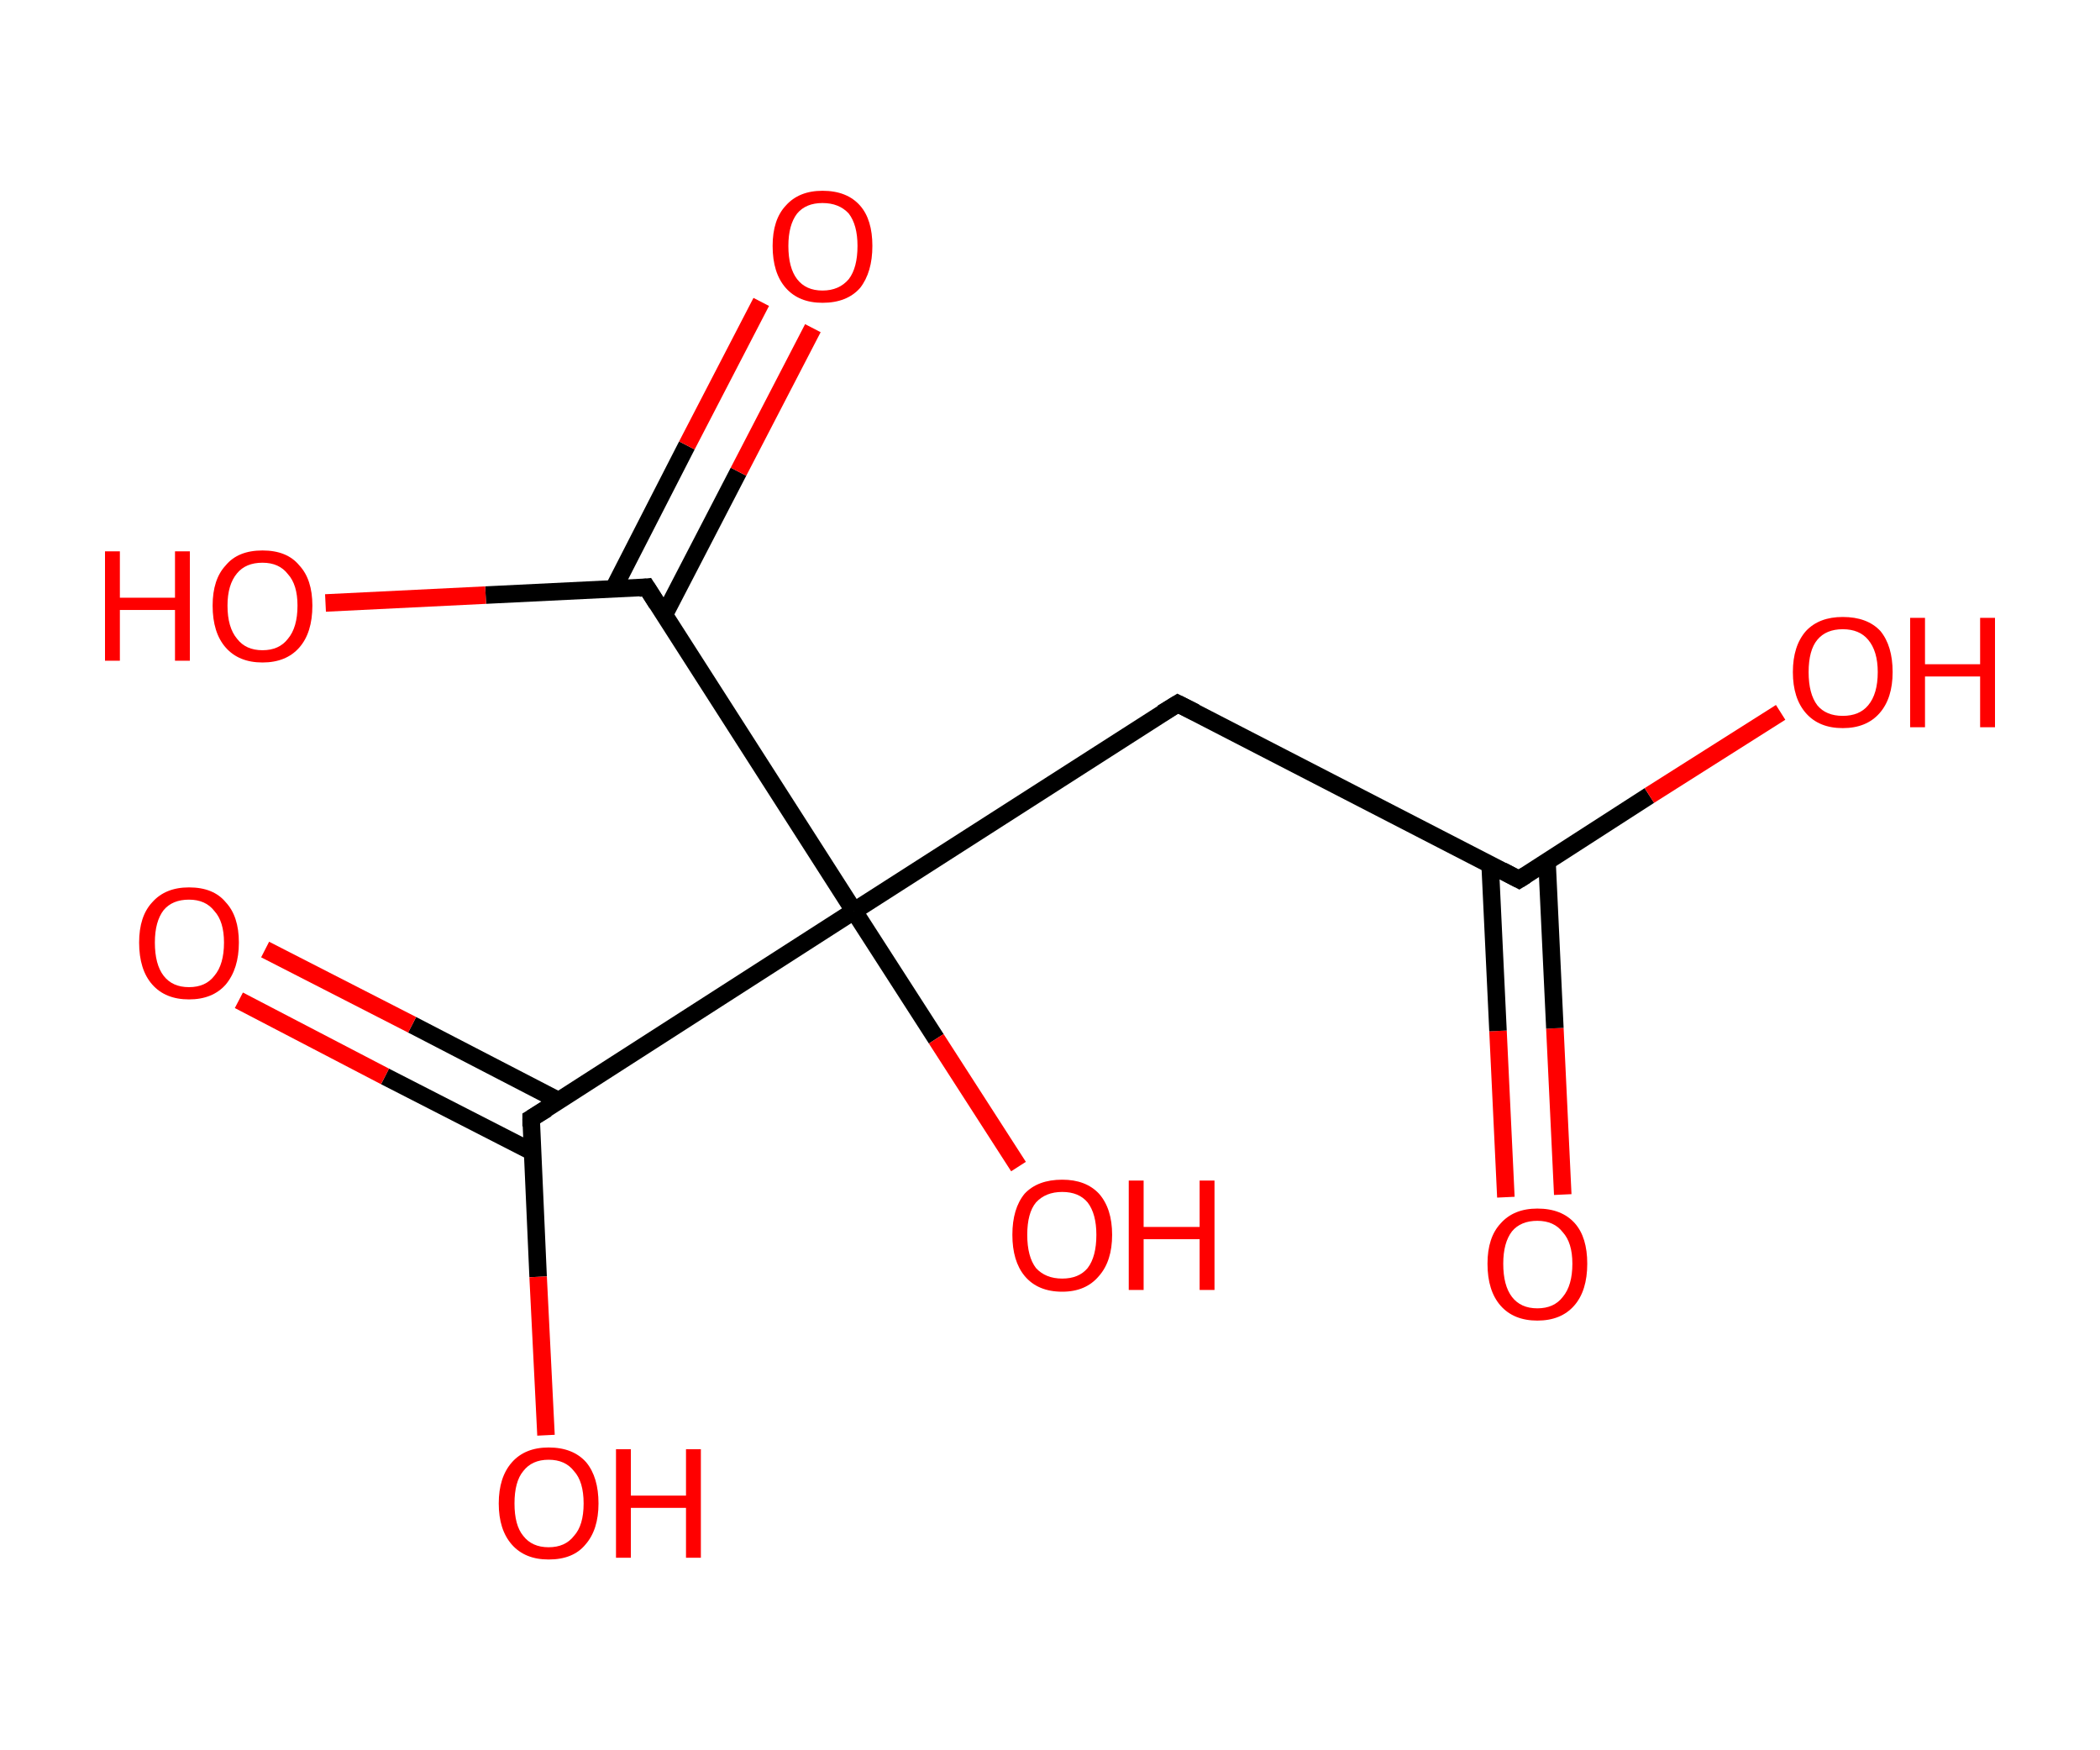 <?xml version='1.0' encoding='ASCII' standalone='yes'?>
<svg xmlns="http://www.w3.org/2000/svg" xmlns:rdkit="http://www.rdkit.org/xml" xmlns:xlink="http://www.w3.org/1999/xlink" version="1.1" baseProfile="full" xml:space="preserve" width="240px" height="200px" viewBox="0 0 240 200">
<!-- END OF HEADER -->
<rect style="opacity:1.0;fill:#FFFFFF;stroke:none" width="240.0" height="200.0" x="0.0" y="0.0"> </rect>
<path class="bond-0 atom-0 atom-1" d="M 172.1,136.8 L 171.2,117.8" style="fill:none;fill-rule:evenodd;stroke:#FF0000;stroke-width:2.0px;stroke-linecap:butt;stroke-linejoin:miter;stroke-opacity:1"/>
<path class="bond-0 atom-0 atom-1" d="M 171.2,117.8 L 170.3,98.8" style="fill:none;fill-rule:evenodd;stroke:#000000;stroke-width:2.0px;stroke-linecap:butt;stroke-linejoin:miter;stroke-opacity:1"/>
<path class="bond-0 atom-0 atom-1" d="M 178.6,136.5 L 177.7,117.5" style="fill:none;fill-rule:evenodd;stroke:#FF0000;stroke-width:2.0px;stroke-linecap:butt;stroke-linejoin:miter;stroke-opacity:1"/>
<path class="bond-0 atom-0 atom-1" d="M 177.7,117.5 L 176.8,98.4" style="fill:none;fill-rule:evenodd;stroke:#000000;stroke-width:2.0px;stroke-linecap:butt;stroke-linejoin:miter;stroke-opacity:1"/>
<path class="bond-1 atom-1 atom-2" d="M 173.6,100.5 L 188.5,90.9" style="fill:none;fill-rule:evenodd;stroke:#000000;stroke-width:2.0px;stroke-linecap:butt;stroke-linejoin:miter;stroke-opacity:1"/>
<path class="bond-1 atom-1 atom-2" d="M 188.5,90.9 L 203.5,81.4" style="fill:none;fill-rule:evenodd;stroke:#FF0000;stroke-width:2.0px;stroke-linecap:butt;stroke-linejoin:miter;stroke-opacity:1"/>
<path class="bond-2 atom-1 atom-3" d="M 173.6,100.5 L 134.6,80.4" style="fill:none;fill-rule:evenodd;stroke:#000000;stroke-width:2.0px;stroke-linecap:butt;stroke-linejoin:miter;stroke-opacity:1"/>
<path class="bond-3 atom-3 atom-4" d="M 134.6,80.4 L 97.6,104.1" style="fill:none;fill-rule:evenodd;stroke:#000000;stroke-width:2.0px;stroke-linecap:butt;stroke-linejoin:miter;stroke-opacity:1"/>
<path class="bond-4 atom-4 atom-5" d="M 97.6,104.1 L 107.0,118.7" style="fill:none;fill-rule:evenodd;stroke:#000000;stroke-width:2.0px;stroke-linecap:butt;stroke-linejoin:miter;stroke-opacity:1"/>
<path class="bond-4 atom-4 atom-5" d="M 107.0,118.7 L 116.4,133.3" style="fill:none;fill-rule:evenodd;stroke:#FF0000;stroke-width:2.0px;stroke-linecap:butt;stroke-linejoin:miter;stroke-opacity:1"/>
<path class="bond-5 atom-4 atom-6" d="M 97.6,104.1 L 60.7,127.8" style="fill:none;fill-rule:evenodd;stroke:#000000;stroke-width:2.0px;stroke-linecap:butt;stroke-linejoin:miter;stroke-opacity:1"/>
<path class="bond-6 atom-6 atom-7" d="M 63.9,125.8 L 47.1,117.1" style="fill:none;fill-rule:evenodd;stroke:#000000;stroke-width:2.0px;stroke-linecap:butt;stroke-linejoin:miter;stroke-opacity:1"/>
<path class="bond-6 atom-6 atom-7" d="M 47.1,117.1 L 30.3,108.5" style="fill:none;fill-rule:evenodd;stroke:#FF0000;stroke-width:2.0px;stroke-linecap:butt;stroke-linejoin:miter;stroke-opacity:1"/>
<path class="bond-6 atom-6 atom-7" d="M 60.8,131.6 L 44.0,123.0" style="fill:none;fill-rule:evenodd;stroke:#000000;stroke-width:2.0px;stroke-linecap:butt;stroke-linejoin:miter;stroke-opacity:1"/>
<path class="bond-6 atom-6 atom-7" d="M 44.0,123.0 L 27.3,114.3" style="fill:none;fill-rule:evenodd;stroke:#FF0000;stroke-width:2.0px;stroke-linecap:butt;stroke-linejoin:miter;stroke-opacity:1"/>
<path class="bond-7 atom-6 atom-8" d="M 60.7,127.8 L 61.5,145.9" style="fill:none;fill-rule:evenodd;stroke:#000000;stroke-width:2.0px;stroke-linecap:butt;stroke-linejoin:miter;stroke-opacity:1"/>
<path class="bond-7 atom-6 atom-8" d="M 61.5,145.9 L 62.4,164.0" style="fill:none;fill-rule:evenodd;stroke:#FF0000;stroke-width:2.0px;stroke-linecap:butt;stroke-linejoin:miter;stroke-opacity:1"/>
<path class="bond-8 atom-4 atom-9" d="M 97.6,104.1 L 73.9,67.1" style="fill:none;fill-rule:evenodd;stroke:#000000;stroke-width:2.0px;stroke-linecap:butt;stroke-linejoin:miter;stroke-opacity:1"/>
<path class="bond-9 atom-9 atom-10" d="M 75.9,70.3 L 84.4,53.9" style="fill:none;fill-rule:evenodd;stroke:#000000;stroke-width:2.0px;stroke-linecap:butt;stroke-linejoin:miter;stroke-opacity:1"/>
<path class="bond-9 atom-9 atom-10" d="M 84.4,53.9 L 92.9,37.5" style="fill:none;fill-rule:evenodd;stroke:#FF0000;stroke-width:2.0px;stroke-linecap:butt;stroke-linejoin:miter;stroke-opacity:1"/>
<path class="bond-9 atom-9 atom-10" d="M 70.1,67.3 L 78.5,50.9" style="fill:none;fill-rule:evenodd;stroke:#000000;stroke-width:2.0px;stroke-linecap:butt;stroke-linejoin:miter;stroke-opacity:1"/>
<path class="bond-9 atom-9 atom-10" d="M 78.5,50.9 L 87.0,34.5" style="fill:none;fill-rule:evenodd;stroke:#FF0000;stroke-width:2.0px;stroke-linecap:butt;stroke-linejoin:miter;stroke-opacity:1"/>
<path class="bond-10 atom-9 atom-11" d="M 73.9,67.1 L 55.5,68.0" style="fill:none;fill-rule:evenodd;stroke:#000000;stroke-width:2.0px;stroke-linecap:butt;stroke-linejoin:miter;stroke-opacity:1"/>
<path class="bond-10 atom-9 atom-11" d="M 55.5,68.0 L 37.2,68.9" style="fill:none;fill-rule:evenodd;stroke:#FF0000;stroke-width:2.0px;stroke-linecap:butt;stroke-linejoin:miter;stroke-opacity:1"/>
<path d="M 174.4,100.0 L 173.6,100.5 L 171.7,99.5" style="fill:none;stroke:#000000;stroke-width:2.0px;stroke-linecap:butt;stroke-linejoin:miter;stroke-opacity:1;"/>
<path d="M 136.6,81.4 L 134.6,80.4 L 132.8,81.5" style="fill:none;stroke:#000000;stroke-width:2.0px;stroke-linecap:butt;stroke-linejoin:miter;stroke-opacity:1;"/>
<path d="M 62.5,126.7 L 60.7,127.8 L 60.7,128.7" style="fill:none;stroke:#000000;stroke-width:2.0px;stroke-linecap:butt;stroke-linejoin:miter;stroke-opacity:1;"/>
<path d="M 75.1,69.0 L 73.9,67.1 L 73.0,67.2" style="fill:none;stroke:#000000;stroke-width:2.0px;stroke-linecap:butt;stroke-linejoin:miter;stroke-opacity:1;"/>
<path class="atom-0" d="M 170.0 144.4 Q 170.0 141.4, 171.5 139.8 Q 173.0 138.1, 175.7 138.1 Q 178.5 138.1, 180.0 139.8 Q 181.4 141.4, 181.4 144.4 Q 181.4 147.5, 179.9 149.2 Q 178.4 150.9, 175.7 150.9 Q 173.0 150.9, 171.5 149.2 Q 170.0 147.5, 170.0 144.4 M 175.7 149.5 Q 177.6 149.5, 178.6 148.2 Q 179.7 146.9, 179.7 144.4 Q 179.7 142.0, 178.6 140.8 Q 177.6 139.5, 175.7 139.5 Q 173.8 139.5, 172.8 140.7 Q 171.8 142.0, 171.8 144.4 Q 171.8 146.9, 172.8 148.2 Q 173.8 149.5, 175.7 149.5 " fill="#FF0000"/>
<path class="atom-2" d="M 204.9 76.8 Q 204.9 73.8, 206.4 72.1 Q 207.9 70.5, 210.6 70.5 Q 213.4 70.5, 214.9 72.1 Q 216.3 73.8, 216.3 76.8 Q 216.3 79.8, 214.8 81.5 Q 213.3 83.2, 210.6 83.2 Q 207.9 83.2, 206.4 81.5 Q 204.9 79.8, 204.9 76.8 M 210.6 81.8 Q 212.5 81.8, 213.5 80.6 Q 214.6 79.3, 214.6 76.8 Q 214.6 74.4, 213.5 73.1 Q 212.5 71.9, 210.6 71.9 Q 208.7 71.9, 207.7 73.1 Q 206.7 74.3, 206.7 76.8 Q 206.7 79.3, 207.7 80.6 Q 208.7 81.8, 210.6 81.8 " fill="#FF0000"/>
<path class="atom-2" d="M 218.3 70.6 L 220.0 70.6 L 220.0 75.9 L 226.3 75.9 L 226.3 70.6 L 228.0 70.6 L 228.0 83.1 L 226.3 83.1 L 226.3 77.3 L 220.0 77.3 L 220.0 83.1 L 218.3 83.1 L 218.3 70.6 " fill="#FF0000"/>
<path class="atom-5" d="M 115.7 141.1 Q 115.7 138.1, 117.1 136.4 Q 118.6 134.8, 121.4 134.8 Q 124.1 134.8, 125.6 136.4 Q 127.1 138.1, 127.1 141.1 Q 127.1 144.1, 125.6 145.8 Q 124.1 147.6, 121.4 147.6 Q 118.6 147.6, 117.1 145.8 Q 115.7 144.1, 115.7 141.1 M 121.4 146.1 Q 123.3 146.1, 124.3 144.9 Q 125.3 143.6, 125.3 141.1 Q 125.3 138.7, 124.3 137.4 Q 123.3 136.2, 121.4 136.2 Q 119.5 136.2, 118.4 137.4 Q 117.4 138.6, 117.4 141.1 Q 117.4 143.6, 118.4 144.9 Q 119.5 146.1, 121.4 146.1 " fill="#FF0000"/>
<path class="atom-5" d="M 129.0 134.9 L 130.7 134.9 L 130.7 140.2 L 137.1 140.2 L 137.1 134.9 L 138.8 134.9 L 138.8 147.4 L 137.1 147.4 L 137.1 141.6 L 130.7 141.6 L 130.7 147.4 L 129.0 147.4 L 129.0 134.9 " fill="#FF0000"/>
<path class="atom-7" d="M 15.9 107.7 Q 15.9 104.7, 17.4 103.1 Q 18.9 101.4, 21.6 101.4 Q 24.4 101.4, 25.8 103.1 Q 27.3 104.7, 27.3 107.7 Q 27.3 110.7, 25.8 112.5 Q 24.3 114.2, 21.6 114.2 Q 18.9 114.2, 17.4 112.5 Q 15.9 110.8, 15.9 107.7 M 21.6 112.8 Q 23.5 112.8, 24.5 111.5 Q 25.6 110.2, 25.6 107.7 Q 25.6 105.3, 24.5 104.1 Q 23.5 102.8, 21.6 102.8 Q 19.7 102.8, 18.7 104.0 Q 17.7 105.3, 17.7 107.7 Q 17.7 110.2, 18.7 111.5 Q 19.7 112.8, 21.6 112.8 " fill="#FF0000"/>
<path class="atom-8" d="M 57.0 171.8 Q 57.0 168.8, 58.5 167.1 Q 60.0 165.4, 62.7 165.4 Q 65.5 165.4, 67.0 167.1 Q 68.4 168.8, 68.4 171.8 Q 68.4 174.8, 66.9 176.5 Q 65.5 178.2, 62.7 178.2 Q 60.0 178.2, 58.5 176.5 Q 57.0 174.8, 57.0 171.8 M 62.7 176.8 Q 64.6 176.8, 65.6 175.5 Q 66.7 174.3, 66.7 171.8 Q 66.7 169.3, 65.6 168.1 Q 64.6 166.8, 62.7 166.8 Q 60.8 166.8, 59.8 168.1 Q 58.8 169.3, 58.8 171.8 Q 58.8 174.3, 59.8 175.5 Q 60.8 176.8, 62.7 176.8 " fill="#FF0000"/>
<path class="atom-8" d="M 70.4 165.6 L 72.1 165.6 L 72.1 170.9 L 78.4 170.9 L 78.4 165.6 L 80.1 165.6 L 80.1 178.0 L 78.4 178.0 L 78.4 172.3 L 72.1 172.3 L 72.1 178.0 L 70.4 178.0 L 70.4 165.6 " fill="#FF0000"/>
<path class="atom-10" d="M 88.3 28.1 Q 88.3 25.1, 89.8 23.5 Q 91.3 21.8, 94.0 21.8 Q 96.8 21.8, 98.3 23.5 Q 99.7 25.1, 99.7 28.1 Q 99.7 31.1, 98.3 32.9 Q 96.8 34.6, 94.0 34.6 Q 91.3 34.6, 89.8 32.9 Q 88.3 31.2, 88.3 28.1 M 94.0 33.2 Q 95.9 33.2, 97.0 31.9 Q 98.0 30.6, 98.0 28.1 Q 98.0 25.7, 97.0 24.4 Q 95.9 23.2, 94.0 23.2 Q 92.1 23.2, 91.1 24.4 Q 90.1 25.7, 90.1 28.1 Q 90.1 30.6, 91.1 31.9 Q 92.1 33.2, 94.0 33.2 " fill="#FF0000"/>
<path class="atom-11" d="M 12.0 63.0 L 13.7 63.0 L 13.7 68.3 L 20.0 68.3 L 20.0 63.0 L 21.7 63.0 L 21.7 75.5 L 20.0 75.5 L 20.0 69.7 L 13.7 69.7 L 13.7 75.5 L 12.0 75.5 L 12.0 63.0 " fill="#FF0000"/>
<path class="atom-11" d="M 24.3 69.2 Q 24.3 66.2, 25.8 64.6 Q 27.2 62.9, 30.0 62.9 Q 32.8 62.9, 34.2 64.6 Q 35.7 66.2, 35.7 69.2 Q 35.7 72.3, 34.2 74.0 Q 32.7 75.7, 30.0 75.7 Q 27.3 75.7, 25.8 74.0 Q 24.3 72.3, 24.3 69.2 M 30.0 74.3 Q 31.9 74.3, 32.9 73.0 Q 34.0 71.7, 34.0 69.2 Q 34.0 66.8, 32.9 65.6 Q 31.9 64.3, 30.0 64.3 Q 28.1 64.3, 27.1 65.5 Q 26.0 66.8, 26.0 69.2 Q 26.0 71.7, 27.1 73.0 Q 28.1 74.3, 30.0 74.3 " fill="#FF0000"/>
</svg>
